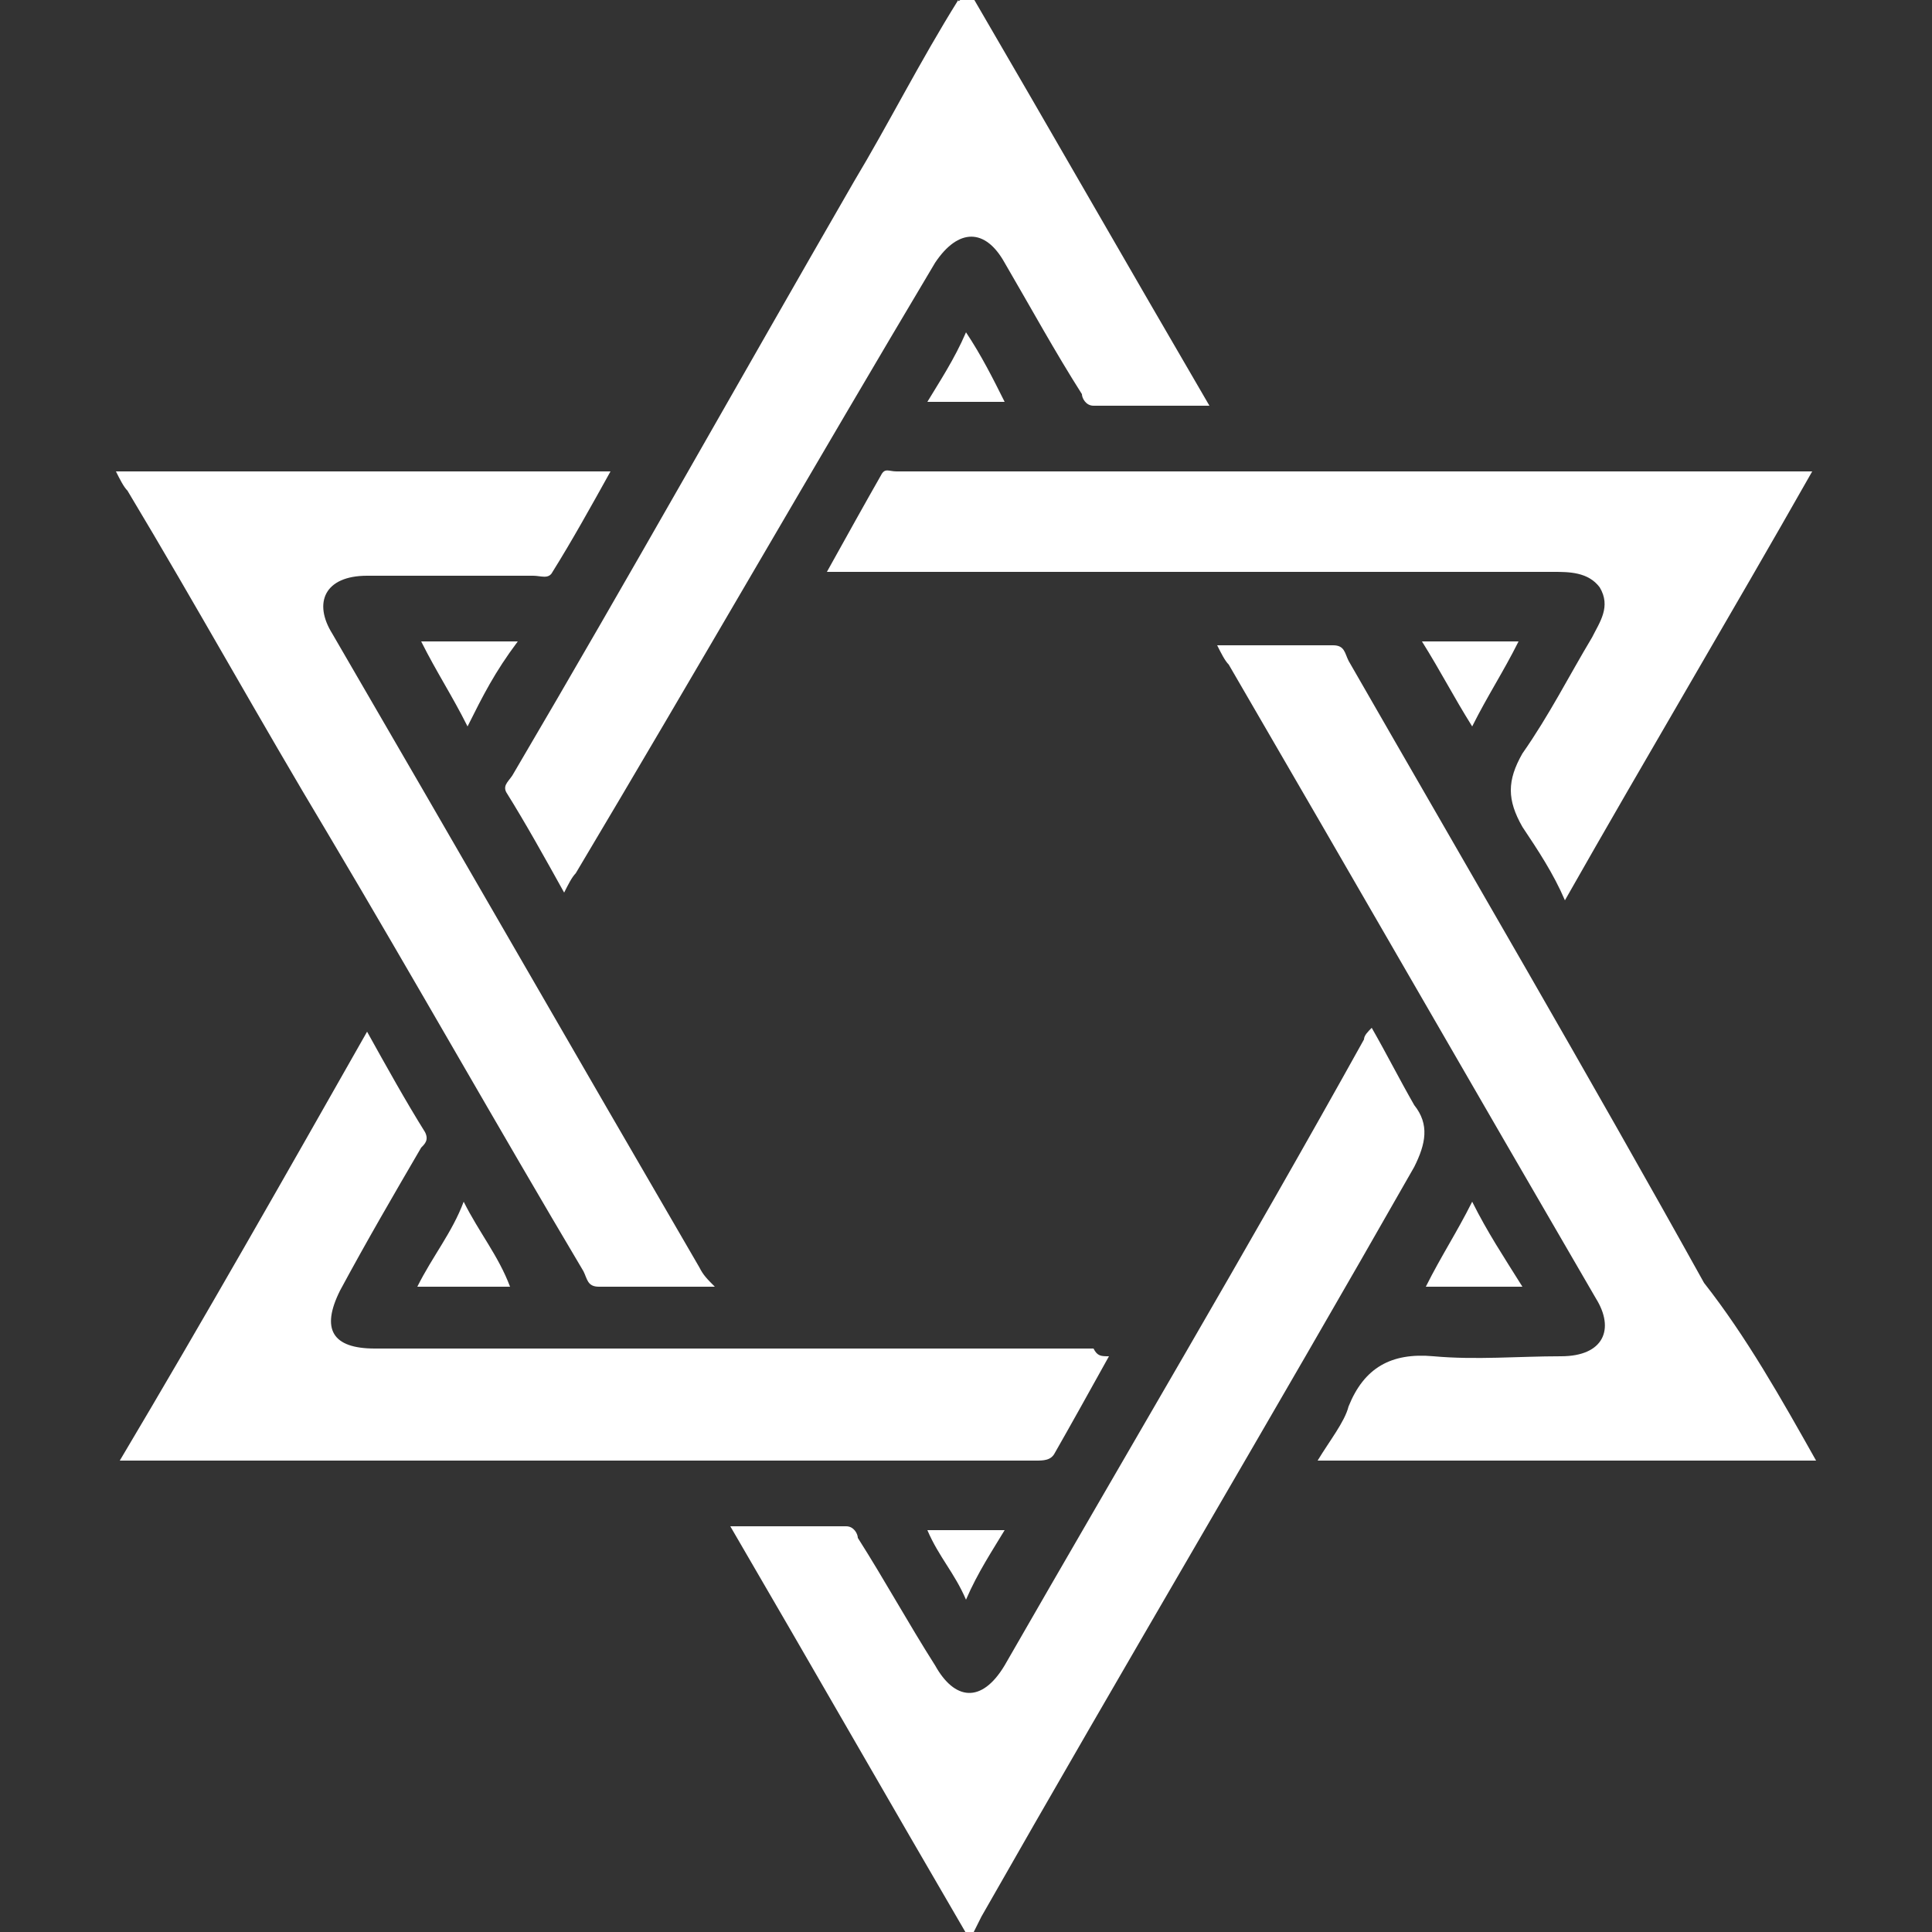 <?xml version="1.0" encoding="utf-8"?>
<!-- Generator: Adobe Illustrator 18.1.1, SVG Export Plug-In . SVG Version: 6.00 Build 0)  -->
<svg version="1.1" id="Layer_1" xmlns="http://www.w3.org/2000/svg" xmlns:xlink="http://www.w3.org/1999/xlink" x="0px" y="0px"
	 viewBox="0 0 50 50" enable-background="new 0 0 50 50" xml:space="preserve">
<rect x="0" y="0" width="50" height="50" fill="#333333" stroke="none"/>
<g>
	<path fill="#FFFFFF" d="M47,37.8c-4.3,0-8.5,0-12.9,0c0.3-0.5,0.7-1,0.8-1.4c0.4-1,1.1-1.4,2.2-1.3c1.1,0.1,2.2,0,3.3,0
		s1.4-0.7,0.9-1.5c-3.2-5.5-6.3-10.9-9.5-16.4c-0.1-0.1-0.2-0.3-0.3-0.5c1,0,2,0,3,0c0.3,0,0.3,0.2,0.4,0.4
		c3.1,5.4,6.2,10.7,9.2,16.1C45.2,34.6,46.1,36.2,47,37.8z"/>
	<path fill="#FFFFFF" d="M18.5,33.3c-1,0-2,0-3,0c-0.3,0-0.3-0.2-0.4-0.4c-2.2-3.7-4.4-7.6-6.6-11.3c-1.8-3-3.4-5.9-5.2-8.9
		c-0.1-0.1-0.2-0.3-0.3-0.5c4.3,0,8.5,0,12.8,0c-0.5,0.9-1,1.8-1.5,2.6c-0.1,0.2-0.3,0.1-0.5,0.1c-1.4,0-2.9,0-4.3,0
		c-1.1,0-1.4,0.7-0.9,1.5c3.2,5.5,6.3,10.9,9.5,16.4C18.2,33,18.3,33.1,18.5,33.3z"/>
	<path fill="#FFFFFF" d="M21.4,14.8c0.5-0.9,1-1.8,1.4-2.5c0.1-0.2,0.2-0.1,0.4-0.1c1,0,2,0,3,0c6.7,0,13.4,0,20,0
		c0.2,0,0.4,0,0.7,0c-2.1,3.7-4.3,7.4-6.4,11.1c-0.3-0.7-0.7-1.3-1.1-1.9c-0.4-0.7-0.4-1.2,0-1.9c0.7-1,1.2-2,1.8-3
		c0.2-0.4,0.5-0.8,0.2-1.3c-0.3-0.4-0.8-0.4-1.2-0.4c-6,0-12.1,0-18.3,0C21.9,14.8,21.8,14.8,21.4,14.8z"/>
	<path fill="#FFFFFF" d="M28.7,35.1c-0.5,0.9-1,1.8-1.4,2.5c-0.1,0.2-0.3,0.2-0.5,0.2c-2.2,0-4.4,0-6.6,0c-5.5,0-10.9,0-16.4,0
		c-0.2,0-0.4,0-0.7,0c2.2-3.7,4.3-7.4,6.4-11.1c0.5,0.9,1,1.8,1.5,2.6c0.1,0.2,0,0.3-0.1,0.4c-0.7,1.2-1.4,2.4-2.1,3.7
		c-0.5,1-0.2,1.5,0.9,1.5c6.2,0,12.4,0,18.6,0C28.4,35.1,28.5,35.1,28.7,35.1z"/>
	<path fill="#FFFFFF" d="M25.1-0.2c2.1,3.6,4.1,7.1,6.2,10.7c-1.1,0-2,0-3,0c-0.2,0-0.3-0.2-0.3-0.3c-0.7-1.1-1.3-2.2-2-3.4
		c-0.5-0.9-1.2-0.9-1.8,0C21.1,12,18,17.4,14.9,22.6c-0.1,0.1-0.2,0.3-0.3,0.5c-0.5-0.9-1-1.8-1.5-2.6c-0.1-0.2,0.1-0.3,0.2-0.5
		c3-5.1,5.8-10.1,8.8-15.3C23,3.2,23.8,1.6,24.8,0C24.8,0.1,24.9-0.1,25.1-0.2z"/>
	<path fill="#FFFFFF" d="M25.1,50.2c-2.1-3.6-4.1-7.1-6.2-10.7c1.1,0,2,0,3,0c0.2,0,0.3,0.2,0.3,0.3c0.7,1.1,1.3,2.2,2,3.3
		c0.5,0.9,1.2,1,1.8,0c3.1-5.4,6.3-10.8,9.3-16.2c0-0.1,0.1-0.2,0.2-0.3c0.4,0.7,0.7,1.3,1.1,2c0.4,0.5,0.3,1,0,1.6
		c-3.7,6.5-7.5,12.9-11.2,19.4C25.3,49.8,25.2,50,25.1,50.2z"/>
	<path fill="#FFFFFF" d="M12.1,18.8c-0.4-0.8-0.8-1.4-1.2-2.2c0.9,0,1.6,0,2.5,0C12.8,17.4,12.5,18,12.1,18.8z"/>
	<path fill="#FFFFFF" d="M36.8,16.6c0.9,0,1.6,0,2.5,0c-0.4,0.8-0.8,1.4-1.2,2.2C37.6,18,37.3,17.4,36.8,16.6z"/>
	<path fill="#FFFFFF" d="M10.8,33.3c0.4-0.8,0.9-1.4,1.2-2.2c0.4,0.8,0.9,1.4,1.2,2.2C12.4,33.3,11.6,33.3,10.8,33.3z"/>
	<path fill="#FFFFFF" d="M39.4,33.3c-0.9,0-1.6,0-2.5,0c0.4-0.8,0.8-1.4,1.2-2.2C38.5,31.9,38.9,32.5,39.4,33.3z"/>
	<path fill="#FFFFFF" d="M26,10.4c-0.7,0-1.3,0-2,0c0.3-0.5,0.7-1.1,1-1.8C25.4,9.2,25.7,9.8,26,10.4z"/>
	<path fill="#FFFFFF" d="M26,39.6c-0.3,0.5-0.7,1.1-1,1.8c-0.3-0.7-0.7-1.1-1-1.8C24.7,39.6,25.4,39.6,26,39.6z"/>
</g>
</svg>
